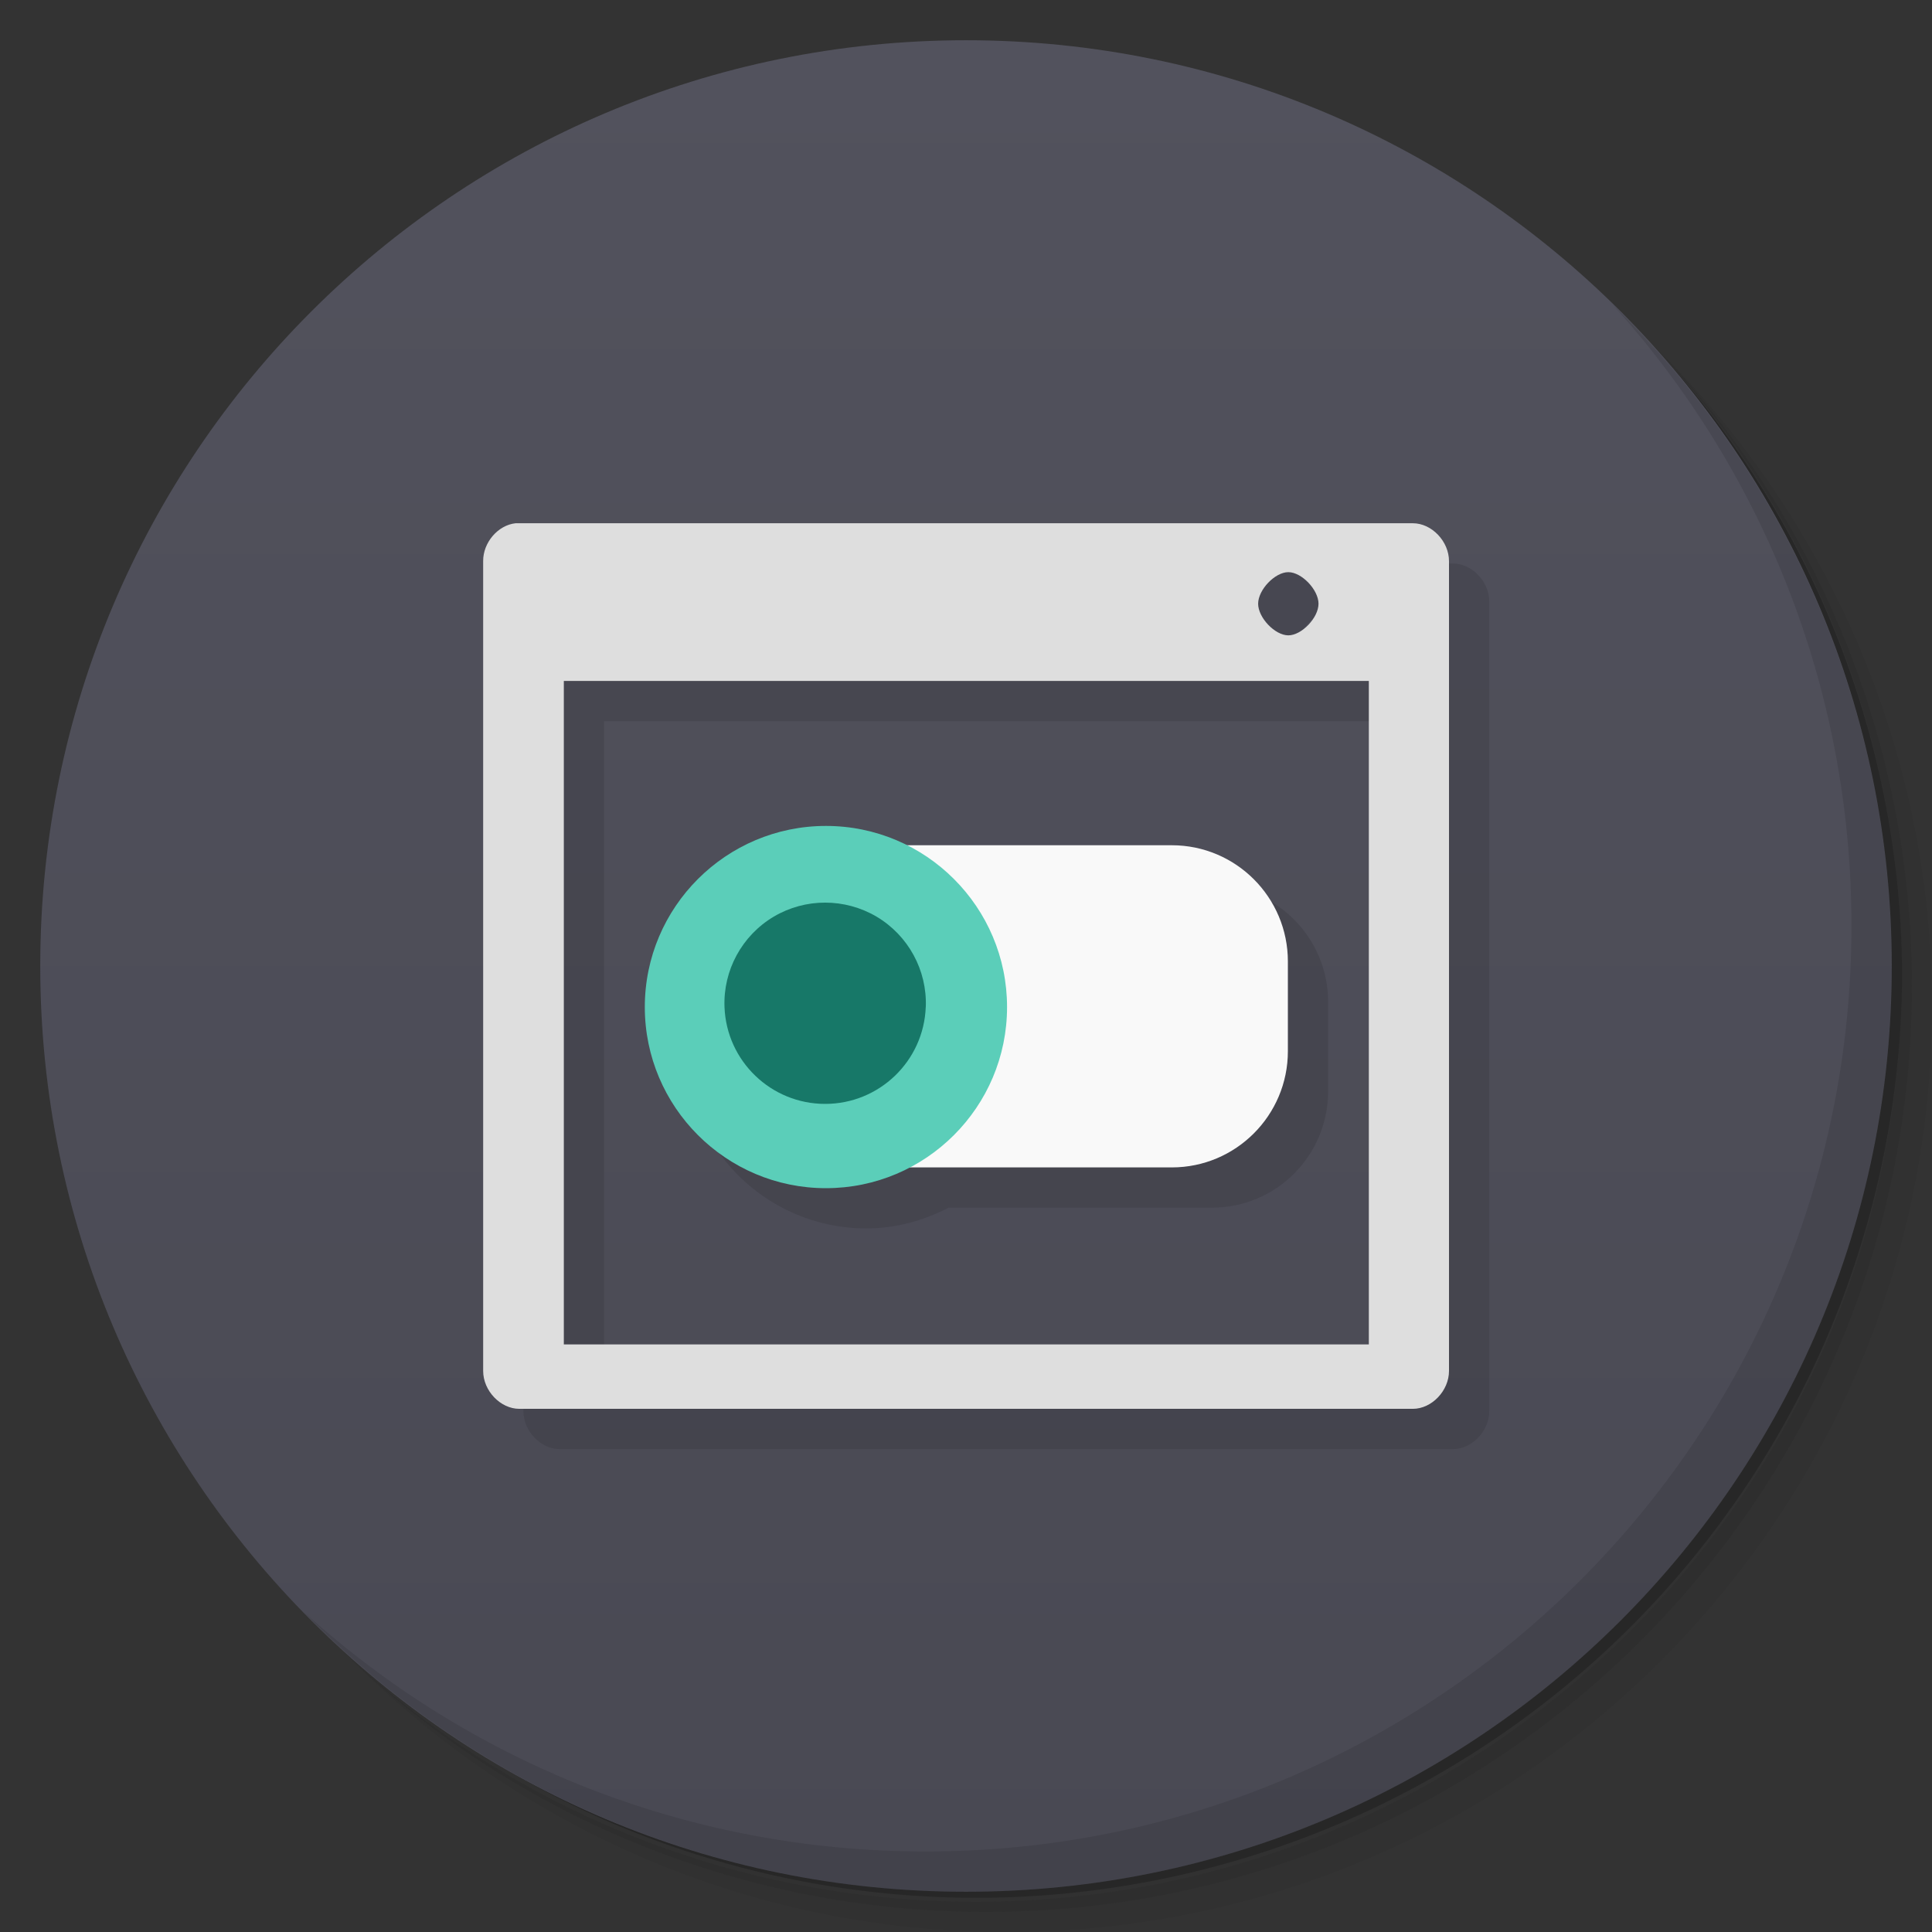 <svg xmlns="http://www.w3.org/2000/svg" viewBox="0 0 48 48">
 <rect x="0" y="0" width="48" height="48" fill="#333333" stroke="none"/>
 <defs>
  <linearGradient id="linearGradient3764" x1="1" x2="47" gradientUnits="userSpaceOnUse" gradientTransform="matrix(0,-1,1,0,-1.5e-6,48)">
   <stop style="stop-color:#494953;stop-opacity:1"/>
   <stop offset="1" style="stop-color:#52525d;stop-opacity:1"/>
  </linearGradient>
 </defs>
 <g>
  <path d="m 36.31 5 c 5.859 4.062 9.688 10.831 9.688 18.5 c 0 12.426 -10.07 22.5 -22.5 22.5 c -7.669 0 -14.438 -3.828 -18.5 -9.688 c 1.037 1.822 2.306 3.499 3.781 4.969 c 4.085 3.712 9.514 5.969 15.469 5.969 c 12.703 0 23 -10.298 23 -23 c 0 -5.954 -2.256 -11.384 -5.969 -15.469 c -1.469 -1.475 -3.147 -2.744 -4.969 -3.781 z m 4.969 3.781 c 3.854 4.113 6.219 9.637 6.219 15.719 c 0 12.703 -10.297 23 -23 23 c -6.081 0 -11.606 -2.364 -15.719 -6.219 c 4.16 4.144 9.883 6.719 16.219 6.719 c 12.703 0 23 -10.298 23 -23 c 0 -6.335 -2.575 -12.06 -6.719 -16.219 z" style="opacity:0.05"/>
  <path d="m 41.28 8.781 c 3.712 4.085 5.969 9.514 5.969 15.469 c 0 12.703 -10.297 23 -23 23 c -5.954 0 -11.384 -2.256 -15.469 -5.969 c 4.113 3.854 9.637 6.219 15.719 6.219 c 12.703 0 23 -10.298 23 -23 c 0 -6.081 -2.364 -11.606 -6.219 -15.719 z" style="opacity:0.1"/>
  <path d="m 31.25 2.375 c 8.615 3.154 14.75 11.417 14.75 21.13 c 0 12.426 -10.07 22.5 -22.5 22.5 c -9.708 0 -17.971 -6.135 -21.12 -14.75 a 23 23 0 0 0 44.875 -7 a 23 23 0 0 0 -16 -21.875 z" style="opacity:0.2"/>
 </g>
 <g>
  <path d="m 24 1 c 12.703 0 23 10.297 23 23 c 0 12.703 -10.297 23 -23 23 -12.703 0 -23 -10.297 -23 -23 0 -12.703 10.297 -23 23 -23 z" style="fill:url(#linearGradient3764);fill-opacity:1"/>
 </g>
 <g>
  <g>
   <g transform="translate(1,1)">
    <g style="opacity:0.1">
     <!-- color: #52525d -->
     <g>
      <path d="m 12.809 13 c -0.438 0.047 -0.809 0.48 -0.805 0.941 l 0 20.12 c 0 0.492 0.43 0.941 0.898 0.941 l 22.2 0 c 0.469 0 0.898 -0.449 0.898 -0.941 l 0 -20.12 c 0 -0.492 -0.43 -0.941 -0.898 -0.941 l -22.2 0 c -0.031 0 -0.063 0 -0.094 0 m 19.2 1.215 c 0.332 0 0.75 0.438 0.75 0.785 c 0 0.348 -0.418 0.785 -0.75 0.785 c -0.332 0 -0.75 -0.438 -0.75 -0.785 c 0 -0.348 0.418 -0.785 0.75 -0.785 m -18 2.703 l 20 0 l 0 16.484 l -20 0 m 0 -16.484" style="fill:#000;fill-opacity:1;stroke:none;fill-rule:nonzero"/>
      <path d="m 21.52 21.52 c -2.48 0 -4.5 2.02 -4.5 4.5 c 0 2.48 2.02 4.5 4.5 4.5 c 0.741 0 1.431 -0.197 2.049 -0.516 l 6.545 0 c 1.59 0 2.883 -1.293 2.883 -2.887 l 0 -2.23 c 0 -1.594 -1.293 -2.887 -2.883 -2.887 l -6.611 0 c -0.6 -0.297 -1.268 -0.48 -1.982 -0.48 z" transform="translate(-1,-1)"/>
     </g>
    </g>
   </g>
  </g>
 </g>
 <g transform="translate(3.2046879e-5,0)">
  <g>
   <!-- color: #52525d -->
   <g>
    <path d="M 12.809,13 C 12.371,13.047 12,13.48 12.004,13.941 l 0,20.12 c 0,0.492 0.43,0.941 0.898,0.941 l 22.2,0 c 0.469,0 0.898,-0.449 0.898,-0.941 l 0,-20.12 C 36,13.449 35.57,13 35.102,13 l -22.2,0 c -0.031,0 -0.063,0 -0.094,0 m 19.2,1.215 c 0.332,0 0.75,0.438 0.75,0.785 0,0.348 -0.418,0.785 -0.75,0.785 -0.332,0 -0.75,-0.438 -0.75,-0.785 0,-0.348 0.418,-0.785 0.75,-0.785 m -18,2.703 20,0 0,16.484 -20,0 m 0,-16.484" style="fill:#dedede;fill-opacity:1;stroke:none;fill-rule:nonzero"/>
    <path d="m 21.551,21 7.563,0 c 1.59,0 2.883,1.293 2.883,2.887 l 0,2.23 c 0,1.594 -1.293,2.887 -2.883,2.887 l -7.563,0 c -1.594,0 -2.883,-1.293 -2.883,-2.887 l 0,-2.23 C 18.668,22.293 19.957,21 21.551,21 m 0,0" style="fill:#f9f9f9;fill-opacity:1;stroke:none;fill-rule:nonzero"/>
    <path d="m 25.02 25.02 c 0 2.484 -2.02 4.5 -4.5 4.5 -2.484 0 -4.5 -2.02 -4.5 -4.5 0 -2.484 2.02 -4.5 4.5 -4.5 2.484 0 4.5 2.02 4.5 4.5 m 0 0" style="fill:#5bceb9;fill-opacity:1;stroke:none;fill-rule:nonzero"/>
    <path d="m 23 25.02 c -0.051 1.344 -1.156 2.406 -2.5 2.406 -1.344 0 -2.449 -1.063 -2.5 -2.406 -0.035 -0.914 0.434 -1.777 1.223 -2.246 0.785 -0.465 1.766 -0.465 2.555 0 0.789 0.469 1.258 1.332 1.223 2.246 m 0 0" style="fill:#177868;fill-opacity:1;stroke:none;fill-rule:nonzero"/>
   </g>
  </g>
 </g>
 <g>
  <path d="m 40.03 7.531 c 3.712 4.084 5.969 9.514 5.969 15.469 0 12.703 -10.297 23 -23 23 c -5.954 0 -11.384 -2.256 -15.469 -5.969 4.178 4.291 10.01 6.969 16.469 6.969 c 12.703 0 23 -10.298 23 -23 0 -6.462 -2.677 -12.291 -6.969 -16.469 z" style="opacity:0.1"/>
 </g>
</svg>
